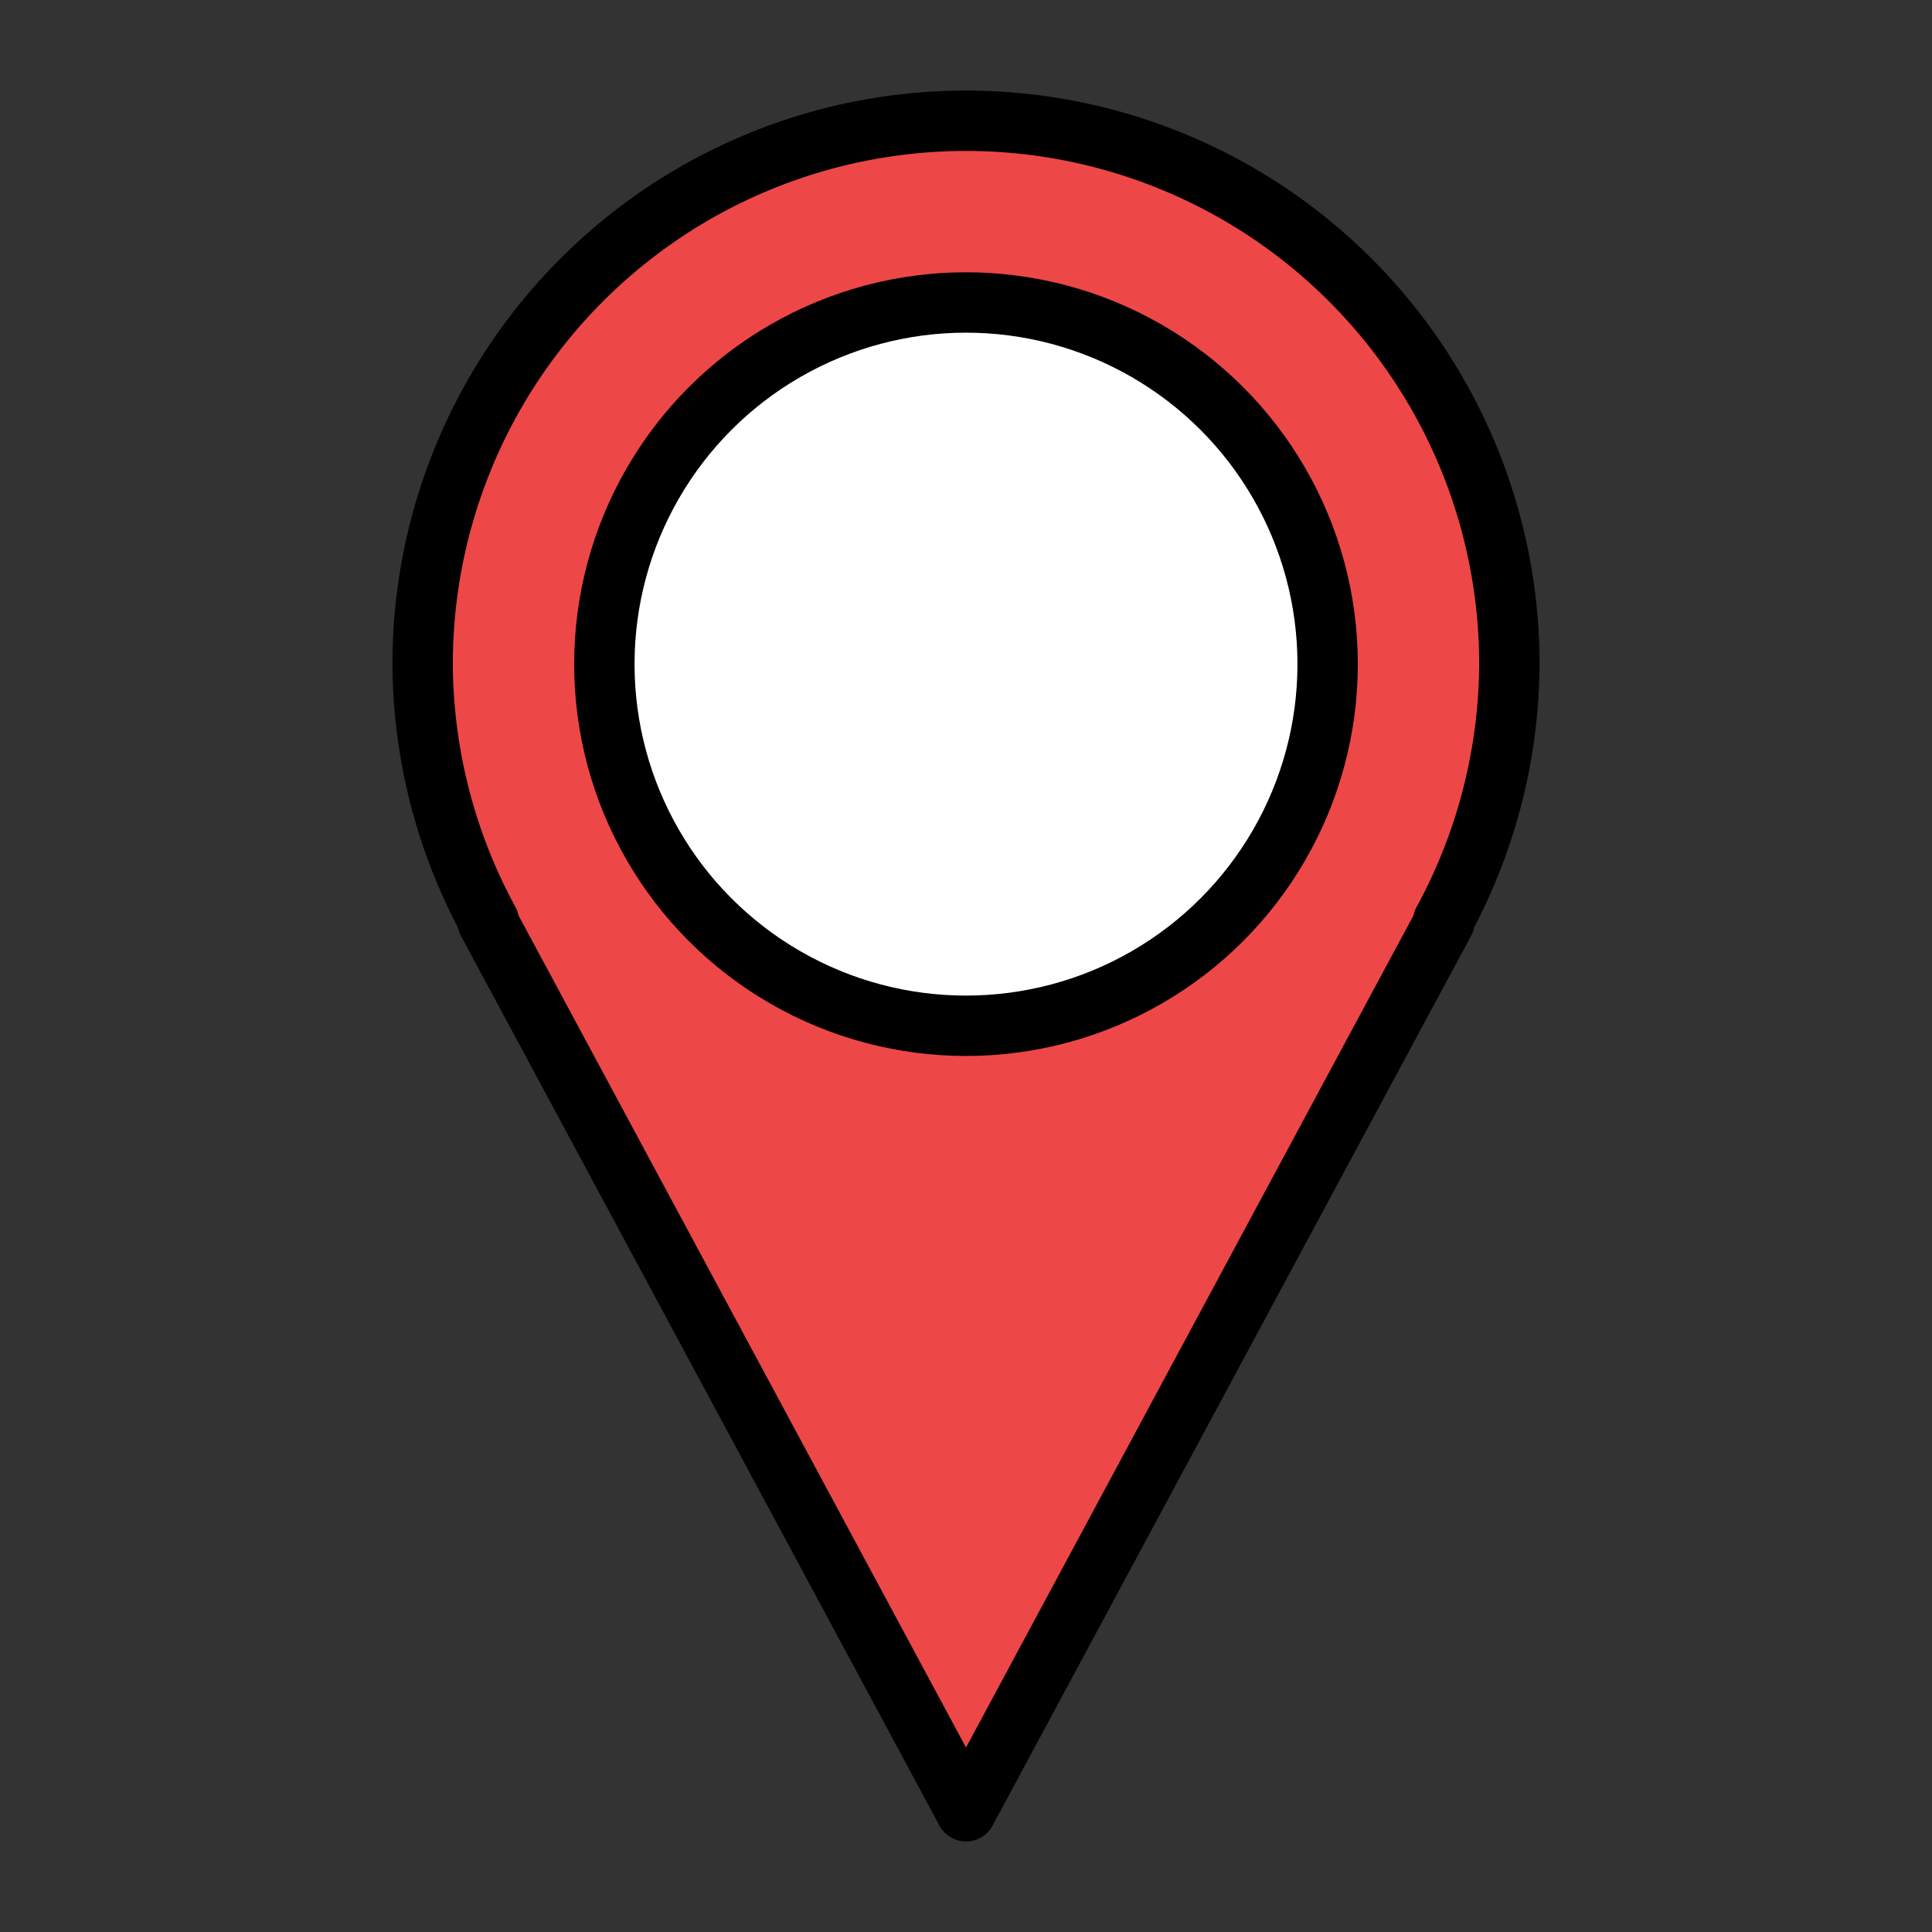 <?xml version="1.0" encoding="UTF-8" standalone="no"?>
<!-- Created with Inkscape (http://www.inkscape.org/) -->

<svg
   width="16.0px"
   height="16.0px"
   viewBox="0 0 16.0 16.0"
   version="1.1"
   id="SVGRoot"
   sodipodi:docname="current_location.svg"
   inkscape:version="1.2.2 (b0a8486541, 2022-12-01)"
   xmlns:inkscape="http://www.inkscape.org/namespaces/inkscape"
   xmlns:sodipodi="http://sodipodi.sourceforge.net/DTD/sodipodi-0.dtd"
   xmlns="http://www.w3.org/2000/svg"
   xmlns:svg="http://www.w3.org/2000/svg">
  <rect x="0" y="0" width="16.0" height="16.0" fill="#333333" stroke="none"/>
  <sodipodi:namedview
     id="namedview137"
     pagecolor="#505050"
     bordercolor="#eeeeee"
     borderopacity="1"
     inkscape:showpageshadow="0"
     inkscape:pageopacity="0"
     inkscape:pagecheckerboard="0"
     inkscape:deskcolor="#505050"
     inkscape:document-units="px"
     showgrid="true"
     inkscape:zoom="49.460155"
     inkscape:cx="3.5584199"
     inkscape:cy="8.7444126"
     inkscape:window-width="1920"
     inkscape:window-height="1009"
     inkscape:window-x="1920"
     inkscape:window-y="152"
     inkscape:window-maximized="1"
     inkscape:current-layer="layer1">
    <inkscape:grid
       type="xygrid"
       id="grid260" />
  </sodipodi:namedview>
  <defs
     id="defs132" />
  <g
     inkscape:label="Layer 1"
     inkscape:groupmode="layer"
     id="layer1">
    <path
       id="path1979"
       style="fill:#ee4747;fill-opacity:1;stroke-width:0.5;stroke:#000000;stroke-opacity:1;stroke-dasharray:none;stroke-linecap:round;stroke-linejoin:round"
       d="M 8 1 A 4.5 4.5 0 0 0 3.5 5.5 A 4.5 4.5 0 0 0 4.049 7.631 L 4.037 7.631 L 8 15 L 11.963 7.631 L 11.951 7.631 A 4.5 4.5 0 0 0 12.5 5.5 A 4.5 4.5 0 0 0 8 1 z " />
    <circle
       style="fill:#ffffff;stroke-width:0.5;fill-opacity:1;stroke:#000000;stroke-opacity:1;stroke-dasharray:none"
       id="path369"
       cx="8"
       cy="5.5"
       r="2.995" />
  </g>
</svg>
